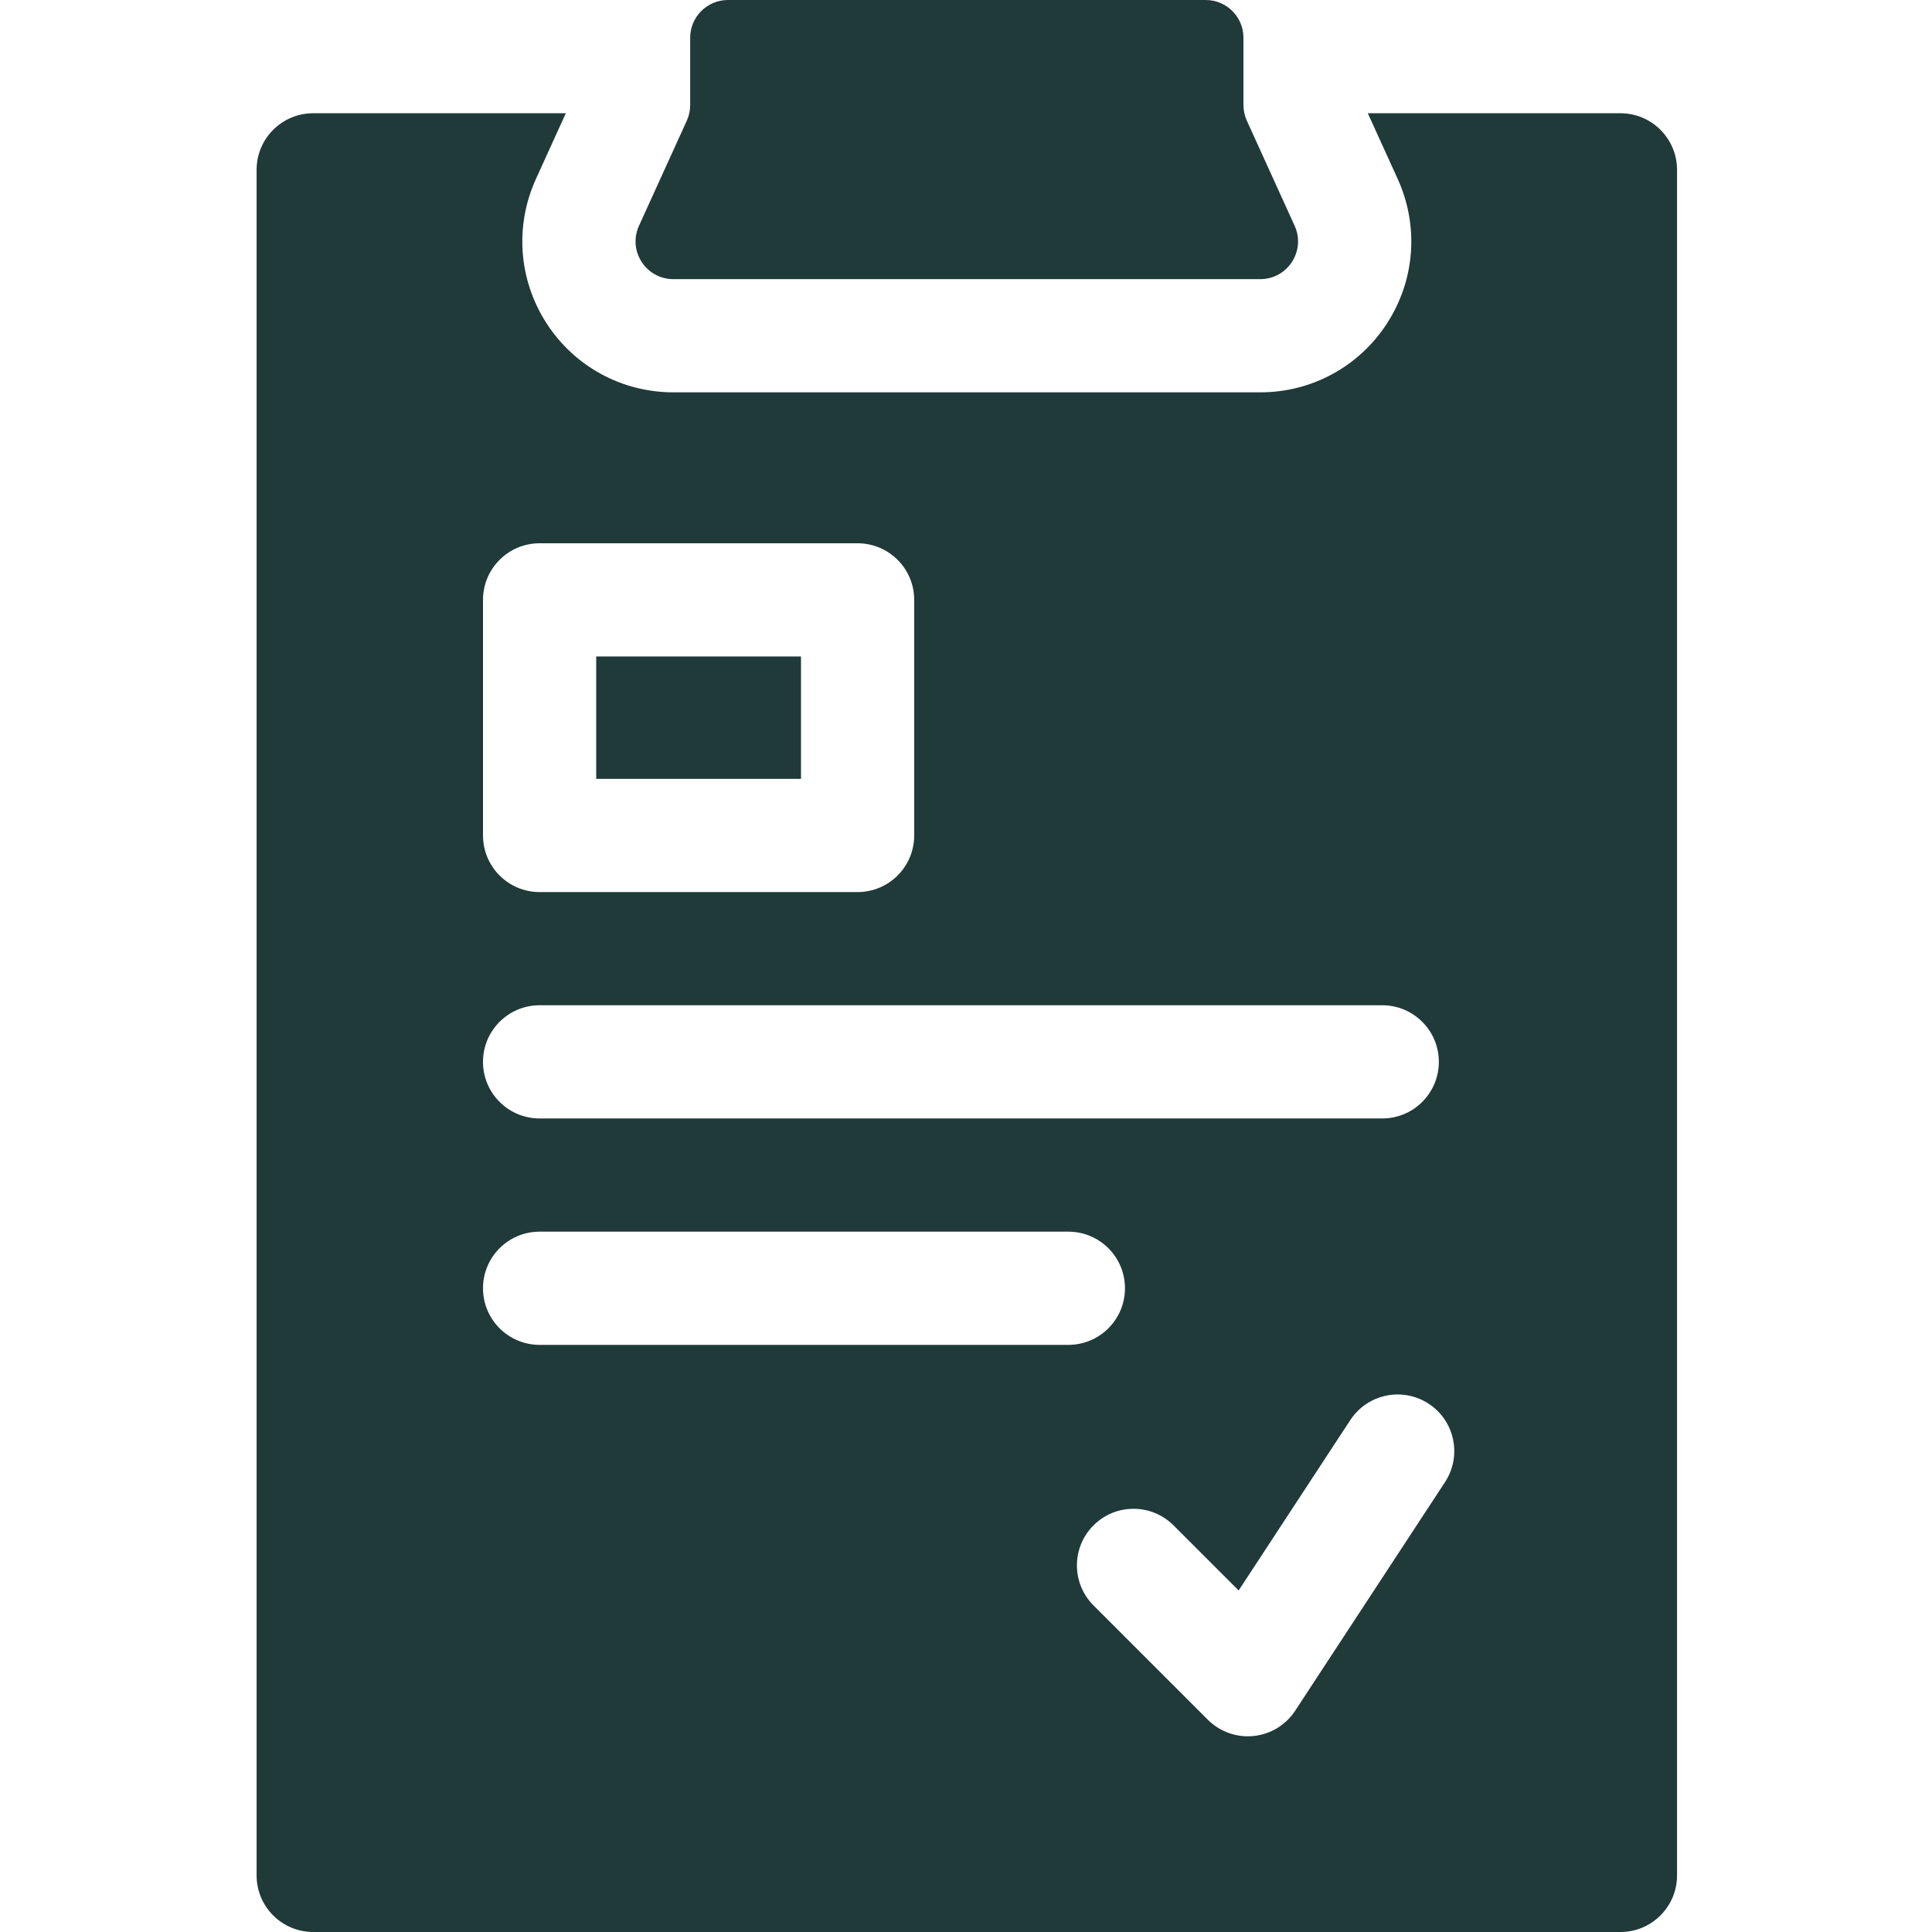 <?xml version="1.0" encoding="UTF-8" standalone="no"?>
<svg
   xmlns:dc="http://purl.org/dc/elements/1.1/"
   xmlns:cc="http://creativecommons.org/ns#"
   xmlns:rdf="http://www.w3.org/1999/02/22-rdf-syntax-ns#"
   xmlns:svg="http://www.w3.org/2000/svg"
   xmlns="http://www.w3.org/2000/svg"
   xmlns:sodipodi="http://sodipodi.sourceforge.net/DTD/sodipodi-0.dtd"
   xmlns:inkscape="http://www.inkscape.org/namespaces/inkscape"
   height="512pt"
   viewBox="-68 0 512 512"
   width="512pt"
   version="1.1"
   id="svg8"
   sodipodi:docname="clipboard.svg"
   inkscape:version="0.92.4 (unknown)">
  <defs
     id="defs12" />
  <sodipodi:namedview
     pagecolor="#ffffff"
     bordercolor="#666666"
     borderopacity="1"
     objecttolerance="10"
     gridtolerance="10"
     guidetolerance="10"
     inkscape:pageopacity="0"
     inkscape:pageshadow="2"
     inkscape:window-width="1920"
     inkscape:window-height="1015"
     id="namedview10"
     showgrid="false"
     inkscape:zoom="0.34570313"
     inkscape:cx="365.9209"
     inkscape:cy="341.33333"
     inkscape:window-x="0"
     inkscape:window-y="0"
     inkscape:window-maximized="1"
     inkscape:current-layer="svg8" />
  <path
     d="m90 173.973h54.273v32.434h-54.273zm0 0"
     id="path2"
     style="fill:#203939;fill-opacity:1" />
  <path
     d="m361.43 30.012h-66.949l7.918 17.398c5.656 12.441 4.621 26.727-2.777 38.215-7.395 11.488-19.969 18.348-33.633 18.348h-155.547c-13.664 0-26.238-6.859-33.637-18.348-7.395-11.492-8.434-25.777-2.773-38.215l7.914-17.398h-66.945c-8.285 0-15 6.715-15 15v451.988c0 8.285 6.715 15 15 15h346.43c8.285 0 15-6.715 15-15v-451.988c0-8.285-6.719-15-15-15zm-301.43 128.961c0-8.285 6.715-15 15-15h84.273c8.285 0 15 6.715 15 15v62.434c0 8.281-6.715 15-15 15h-84.273c-8.285 0-15-6.719-15-15zm15 107.43h223.309c8.285 0 15 6.719 15 15 0 8.285-6.715 15-15 15h-223.309c-8.285 0-15-6.715-15-15 0-8.281 6.715-15 15-15zm0 90c-8.285 0-15-6.715-15-15s6.715-15 15-15h140.129c8.285 0 15 6.715 15 15s-6.715 15-15 15zm239.941 36.371-39.707 60.586c-2.477 3.777-6.52 6.238-11.012 6.699-.512.051-1.023.078-1.535.078-3.957 0-7.777-1.566-10.605-4.395l-30.293-30.293c-5.859-5.855-5.859-15.355 0-21.211 5.855-5.859 15.355-5.859 21.211 0l17.254 17.25 29.594-45.16c4.543-6.93 13.84-8.859 20.77-4.324 6.93 4.543 8.863 13.844 4.324 20.77zm0 0"
     id="path4"
     style="fill:#203939;fill-opacity:1" />
  <path
     d="m251.523 0h-126.617c-5.523 0-10 4.477-10 10v17.84c0 1.43-.309 2.84-.898 4.141l-12.672 27.852c-3.012 6.621 1.828 14.141 9.105 14.141h155.547c7.273 0 12.113-7.516 9.102-14.141l-12.668-27.852c-.594-1.297-.898-2.711-.898-4.141v-17.84c0-5.523-4.477-10-10-10zm0 0"
     id="path6"
     style="fill:#203939;fill-opacity:1" />
</svg>
